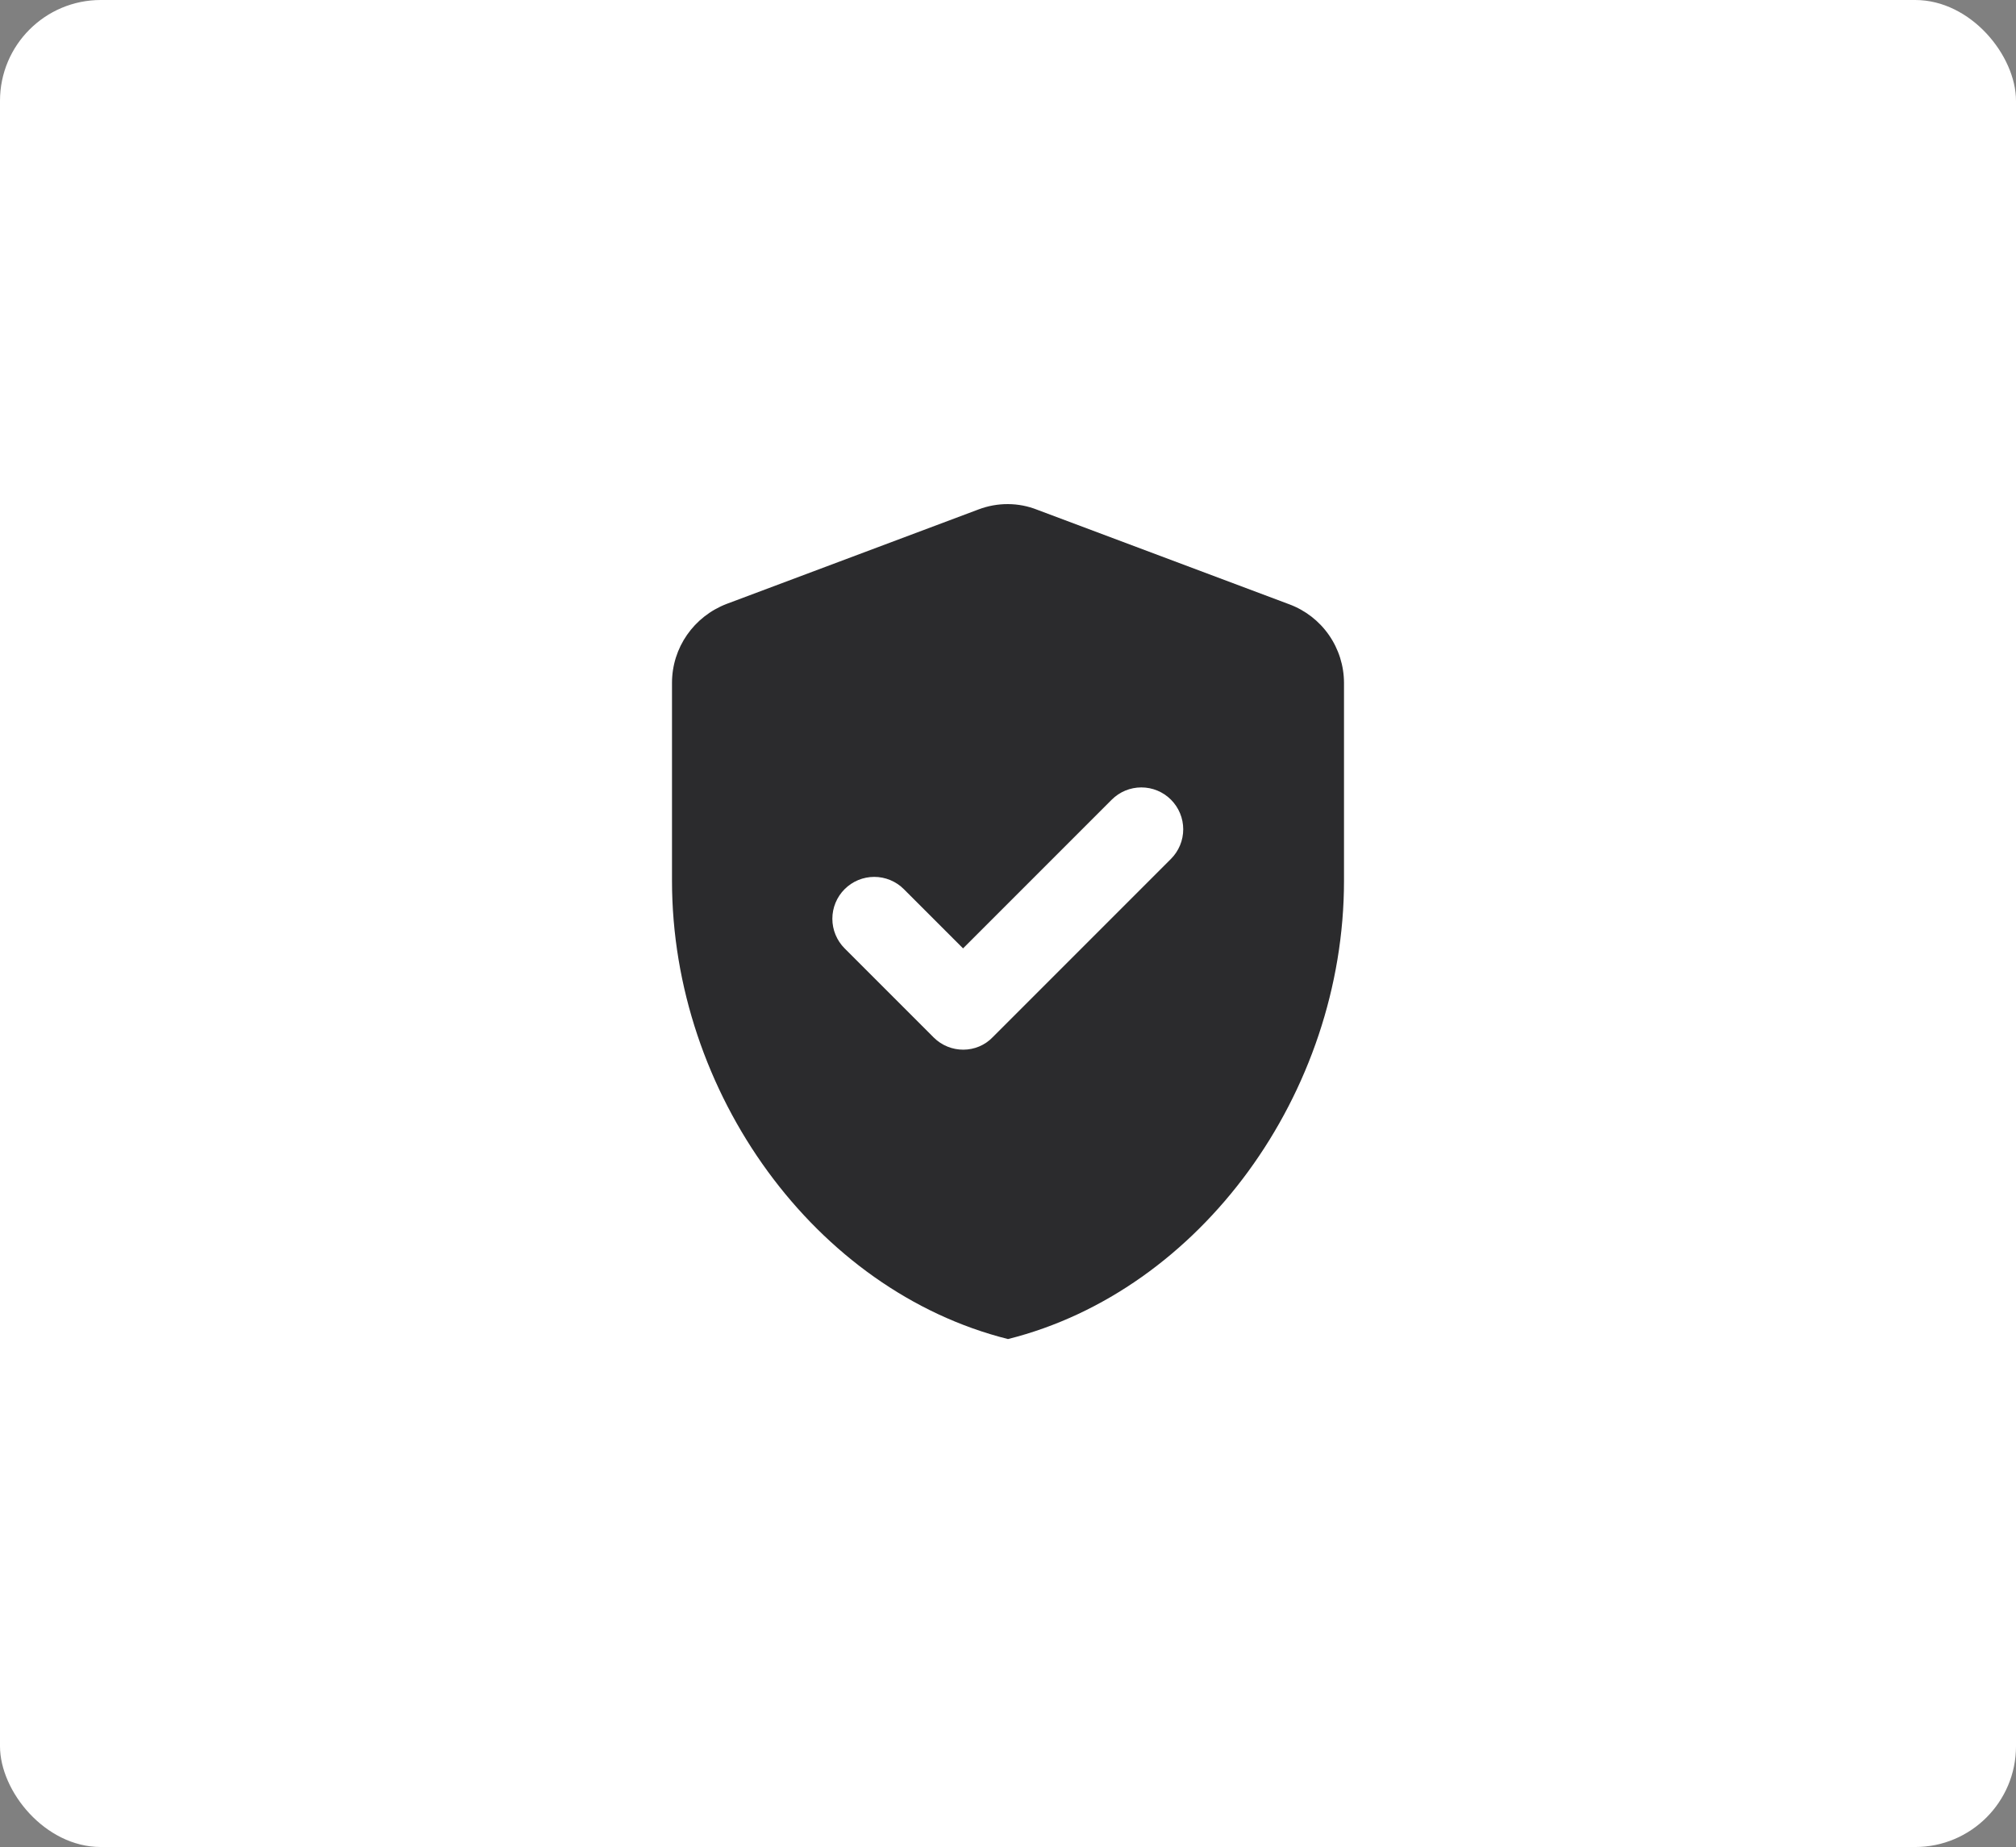 <svg xmlns="http://www.w3.org/2000/svg" fill="none" viewBox="0 0 120 109.92">
<rect x="0" y="0" width="120" height="109.92" fill="#808080" stroke="none"/>
<rect width="120" height="109.921" rx="6" fill="white"/>
<path d="M58.25 30.316L43.25 35.941C41.3 36.691 40 38.541 40 40.641V52.416C40 65.041 48.525 76.816 60 79.691C71.475 76.816 80 65.041 80 52.416V40.641C79.998 39.623 79.686 38.631 79.105 37.795C78.525 36.96 77.703 36.322 76.75 35.966L61.75 30.341C60.625 29.891 59.375 29.891 58.25 30.316ZM55.575 61.741L50.275 56.441C50.044 56.209 49.86 55.934 49.735 55.632C49.609 55.33 49.545 55.005 49.545 54.678C49.545 54.351 49.609 54.027 49.735 53.724C49.86 53.422 50.044 53.147 50.275 52.916C50.507 52.684 50.781 52.501 51.084 52.375C51.386 52.25 51.71 52.186 52.038 52.186C52.365 52.186 52.689 52.25 52.991 52.375C53.294 52.501 53.569 52.684 53.8 52.916L57.325 56.441L66.175 47.591C66.406 47.359 66.681 47.176 66.984 47.05C67.286 46.925 67.61 46.861 67.938 46.861C68.265 46.861 68.589 46.925 68.891 47.05C69.194 47.176 69.469 47.359 69.7 47.591C69.931 47.822 70.115 48.097 70.24 48.399C70.366 48.702 70.43 49.026 70.43 49.353C70.43 49.681 70.366 50.005 70.24 50.307C70.115 50.609 69.931 50.884 69.7 51.116L59.1 61.716C58.15 62.716 56.55 62.716 55.575 61.741Z" fill="#2B2B2D"/>
</svg>
